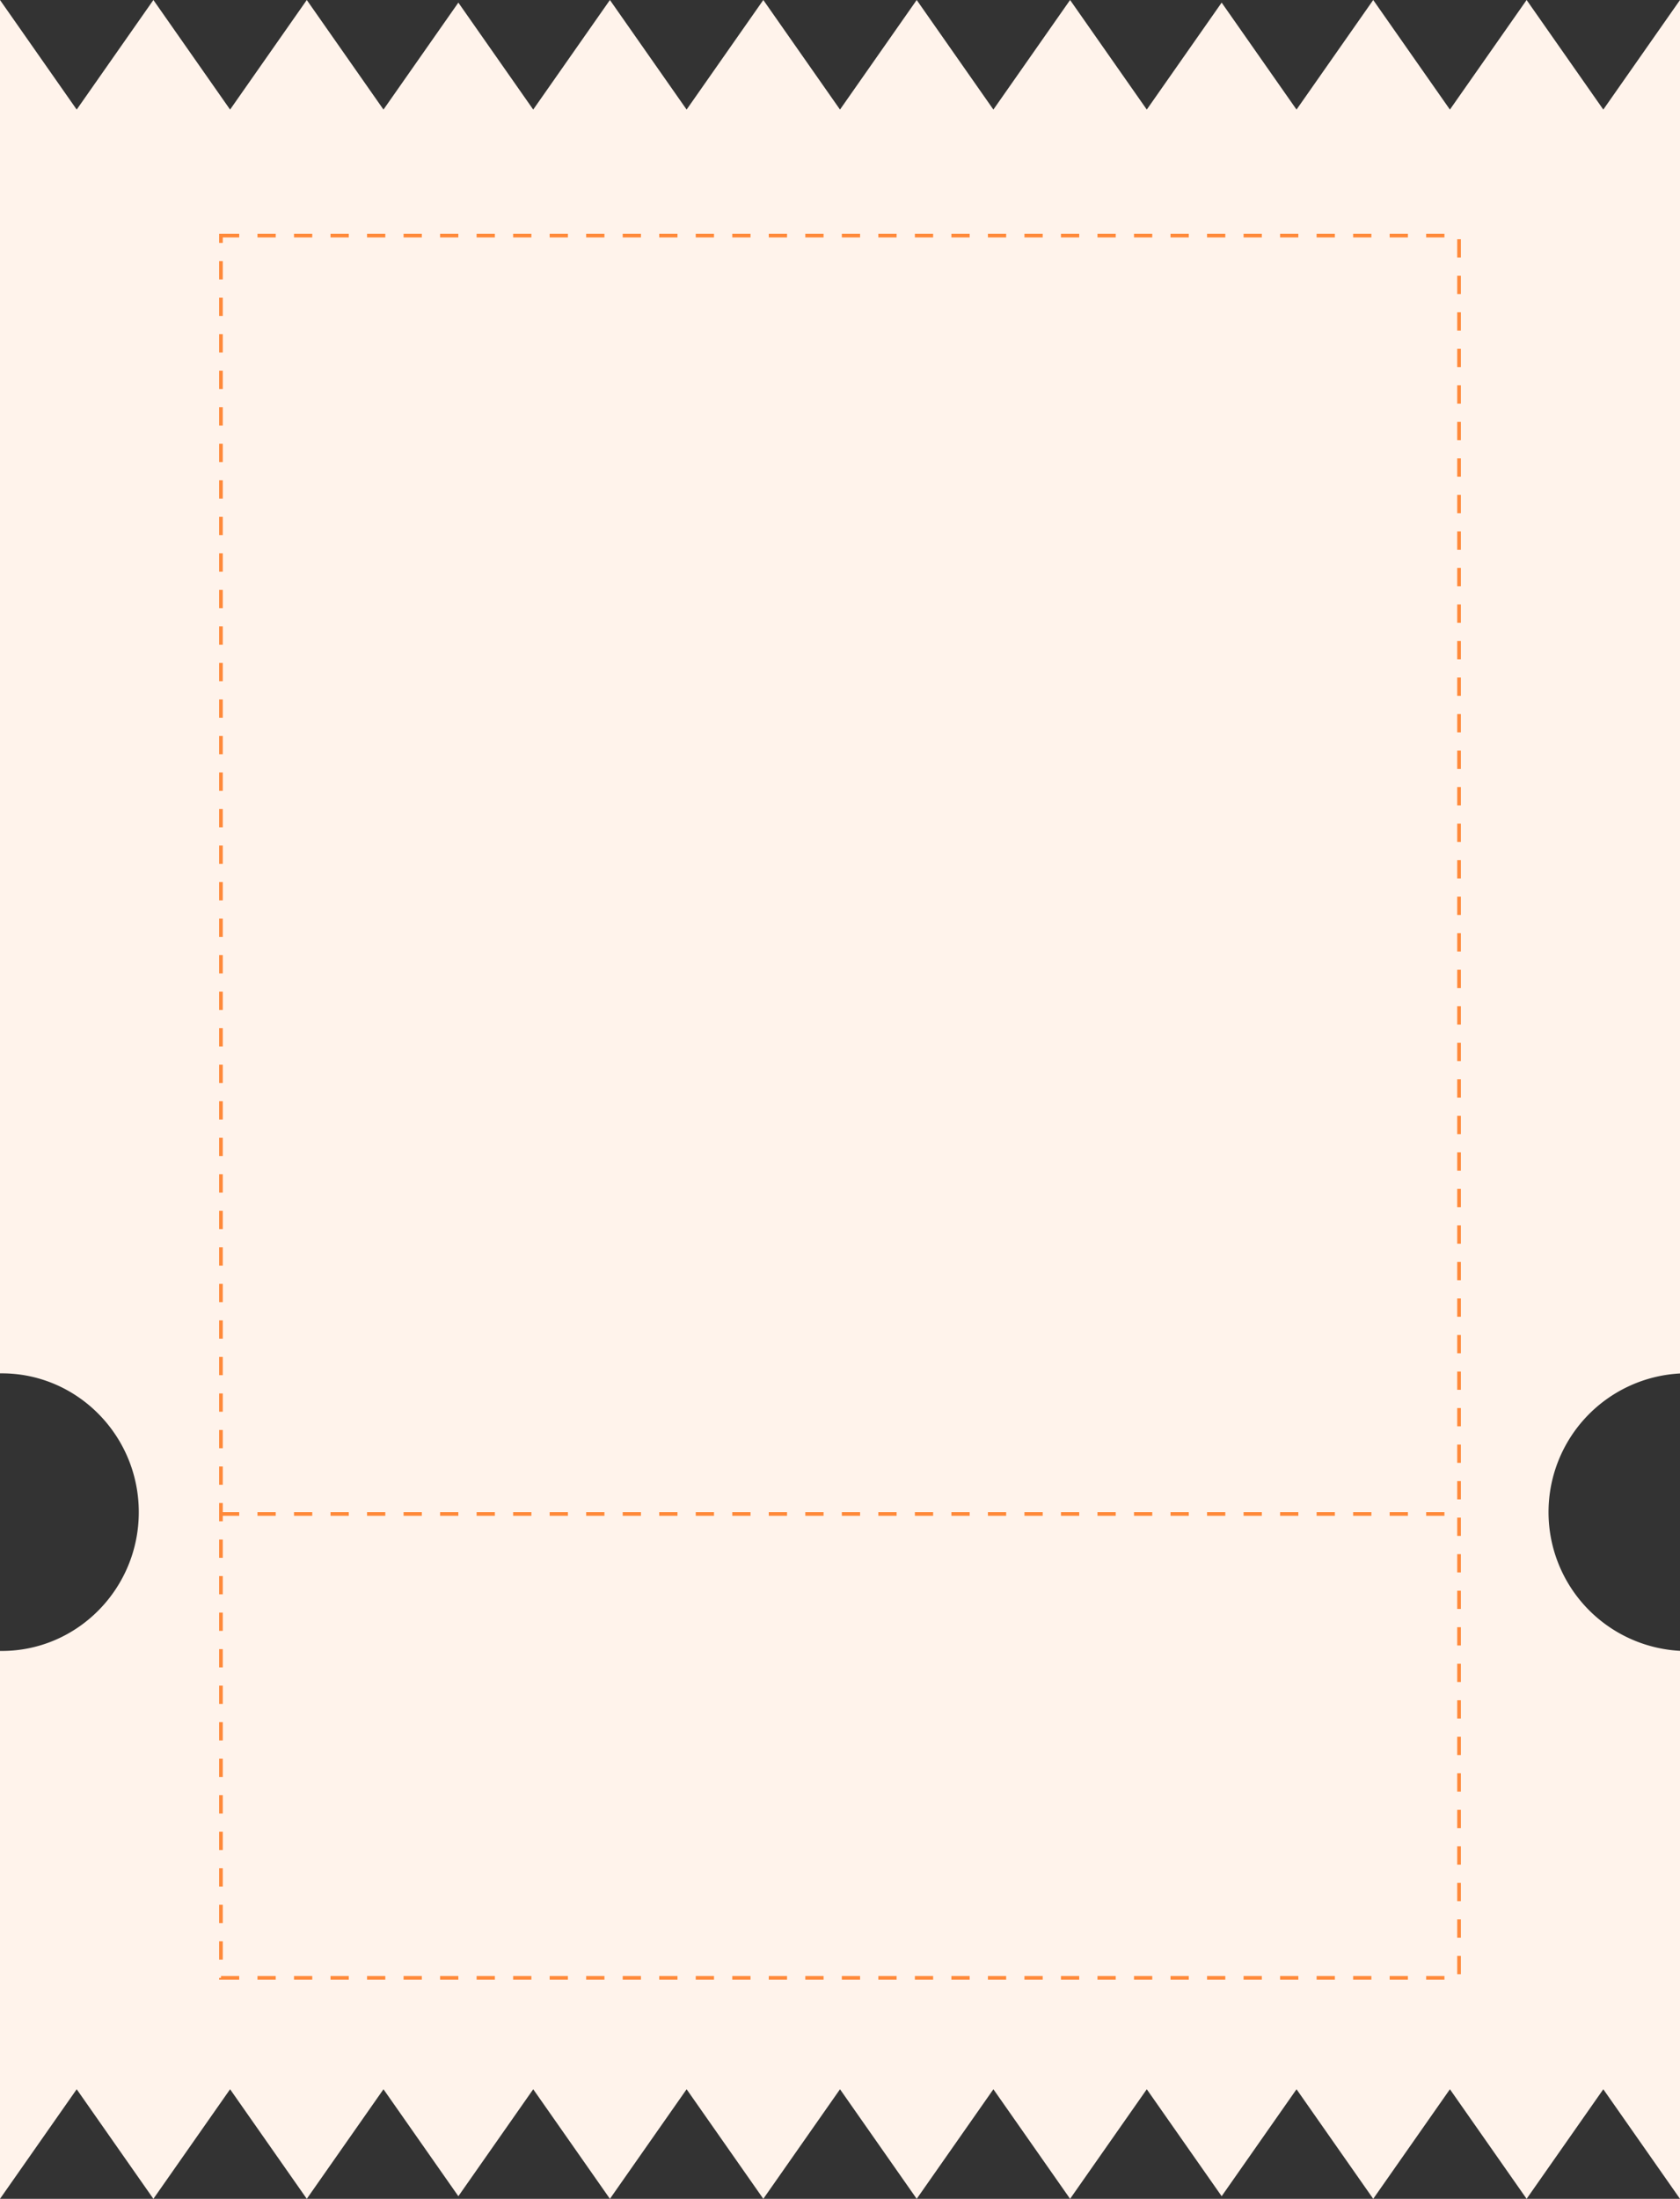 <svg xmlns="http://www.w3.org/2000/svg" width="460" height="602.004" viewBox="0 0 460 602.004">
  <rect x="0" y="0" width="460" height="602.004" fill="#333333" stroke="none"/>
  <g id="coupon_bg" transform="translate(-218 -2522.999)">
    <g id="Group_4958" data-name="Group 4958" transform="translate(0)">
      <path id="Subtraction_2" data-name="Subtraction 2" d="M460,602l0,0-21-30-21,30-21-30-21,30-21-30-20.5,29.285L314,572l-21,30-21-30-21,30-21-30-21,30-21-30-21,30-21-30-20.5,29.285L105,572,84,602,63,572,42,602,21,572,0,602V452c.167,0,.33,0,.5,0C21.178,452,38,434.953,38,414S21.178,376,.5,376c-.188,0-.352,0-.5,0V0L21,30,42,0H29.023L42,0V0h0L63,30,84,0H73.673L84,0l21,30L125.5.716,146,30,167,0h-5.09L167,0l0,0h0l21,30L209,0h-2.44L209,0l0,0h0l21,30L251,0l21,30L293,0l21,30L334.5.716,355,30,376,0l21,30L418,0l21,30L460,0V376.03a38.024,38.024,0,0,0,0,75.94V602Z" transform="translate(218 2523)" fill="#fff3eb"/>
    </g>
    <g id="Rectangle_883" data-name="Rectangle 883" transform="translate(278 2587)" fill="#fff3eb" stroke="#ff8939" stroke-width="1" stroke-dasharray="5 5">
      <rect width="340" height="478" stroke="none"/>
      <rect x="0.5" y="0.5" width="339" height="477" fill="none"/>
    </g>
    <line id="Line_4" data-name="Line 4" x2="339" transform="translate(278.5 2937.5)" fill="none" stroke="#ff8939" stroke-width="1" stroke-dasharray="5 5"/>
  </g>
</svg>
